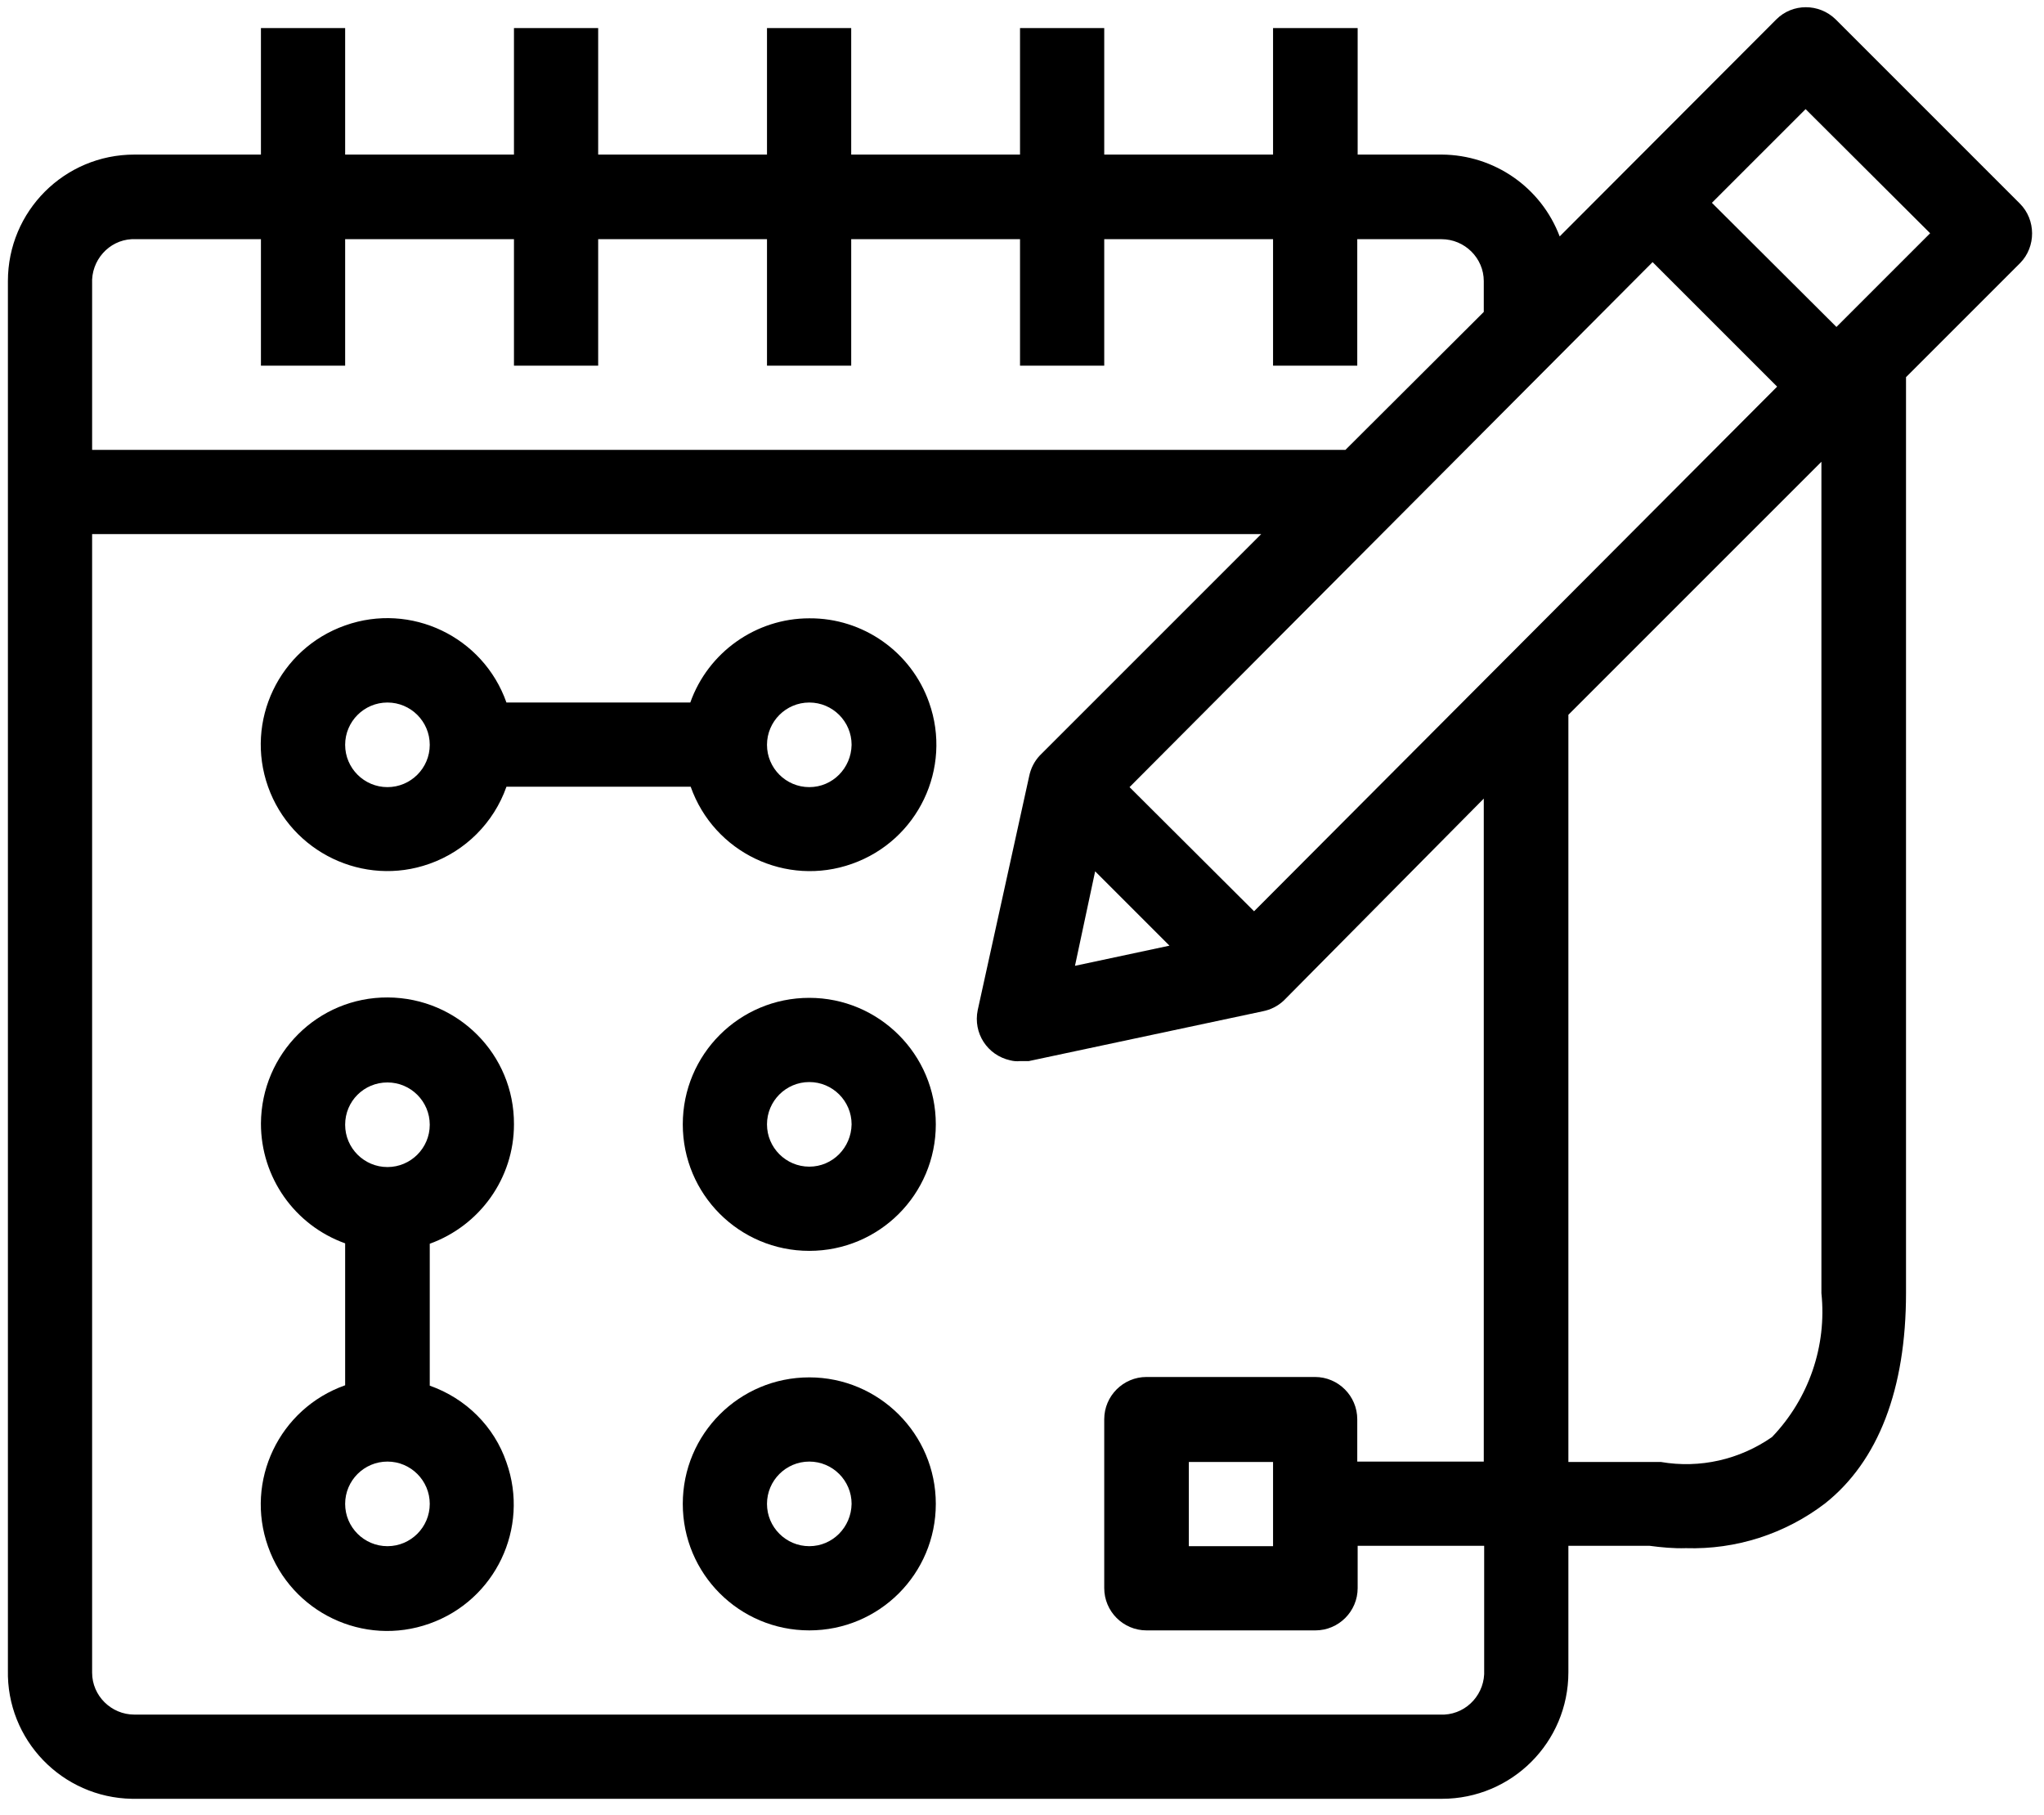 <?xml version="1.0" encoding="utf-8"?>
<!-- Generator: Adobe Illustrator 21.1.0, SVG Export Plug-In . SVG Version: 6.00 Build 0)  -->
<svg version="1.1" id="Capa_1" xmlns="http://www.w3.org/2000/svg" xmlns:xlink="http://www.w3.org/1999/xlink" x="0px" y="0px"
	 viewBox="0 0 517 459" style="enable-background:new 0 0 517 459;" xml:space="preserve">
<g>
	<g>
		<g>
			<path d="M510.9,51.5L464.3,4.9c-4.2-4.1-10.9-4.1-15,0l-54.8,54.9c-4.7-12.4-16.5-20.6-29.8-20.7h-21.3v-32H322v32h-42.7v-32H258
				v32h-42.7v-32H194v32h-42.7v-32H130v32H87.3v-32H66v32H34c-17.7,0-32,14.3-32,32c0,0.2,0,0.4,0,0.6v350.7
				c-0.4,17.7,13.7,32.3,31.4,32.6c0.2,0,0.4,0,0.6,0h330.7c17.7,0,32-14.3,32-32c0-0.2,0-0.4,0-0.6v-31.4h20.5
				c3,0.4,6.1,0.7,9.2,0.6c12.7,0.4,25.1-3.6,35.2-11.3c13.5-10.7,20.5-28.9,20.5-53.3V95.4l28.9-28.9C515,62.4,515,55.6,510.9,51.5
				z M33.3,60.5c0.2,0,0.4,0,0.7,0h32v32h21.3v-32H130v32h21.3v-32H194v32h21.3v-32H258v32h21.3v-32H322v32h21.3v-32h21.3
				c5.9,0,10.7,4.8,10.7,10.6c0,0.2,0,0.4,0,0.7v7.1l-35,34.9h-317v-42C23,65.9,27.5,60.8,33.3,60.5z M365.3,433.7
				c-0.2,0-0.4,0-0.7,0H34c-5.9,0-10.7-4.8-10.7-10.6c0-0.2,0-0.4,0-0.7V135.1H319l-56,56c-1.4,1.5-2.3,3.3-2.7,5.3l-13,59.1
				c-1.2,5.8,2.4,11.4,8.2,12.7c0.8,0.2,1.6,0.3,2.5,0.2h2.2l59.2-12.6c2-0.4,3.8-1.3,5.3-2.7l50.6-51.1v167.7h-32v-10.7
				c0-5.9-4.8-10.7-10.7-10.7H290c-5.9,0-10.7,4.8-10.7,10.7v42.7c0,5.9,4.8,10.7,10.7,10.7h42.7c5.9,0,10.7-4.8,10.7-10.7v-10.7h32
				v31.4C375.7,428.3,371.2,433.4,365.3,433.7z M277,220.4l18.8,18.8l-23.9,5.1L277,220.4z M322,369.8v21.3h-21.3v-21.3H322z
				 M317.2,230.5l-31.5-31.4L418,66.3l31.5,31.5L317.2,230.5z M448.2,363.5c-8.2,5.7-18.2,8-28.1,6.3H418h-21.3v-189l64-64v210.3
				C462.1,340.5,457.5,353.8,448.2,363.5z M464.5,82.7L433,51.3l23.7-23.7L488.2,59L464.5,82.7z"/>
			<path d="M204.7,156.4c-13.5,0-25.6,8.6-30.1,21.3h-46.5c-5.9-16.7-24.2-25.4-40.8-19.5c-16.7,5.9-25.4,24.2-19.5,40.8
				s24.2,25.4,40.8,19.5c9.1-3.2,16.3-10.4,19.5-19.5h46.6c5.9,16.7,24.2,25.4,40.8,19.5c16.7-5.9,25.4-24.2,19.5-40.8
				C230.5,164.9,218.3,156.3,204.7,156.4z M98,199.1c-5.9,0-10.7-4.8-10.7-10.7s4.8-10.7,10.7-10.7s10.7,4.8,10.7,10.7
				C108.7,194.3,103.9,199.1,98,199.1z M204.7,199.1c-5.9,0-10.7-4.8-10.7-10.7s4.8-10.7,10.7-10.7c5.9,0,10.7,4.8,10.7,10.7
				C215.3,194.3,210.6,199.1,204.7,199.1z"/>
			<path d="M108.7,350.5v-35.9C121.4,310,130,298,130,284.4c0.1-17.7-14.2-32-31.9-32.1s-32,14.2-32.1,31.9
				c0,13.6,8.5,25.7,21.3,30.3v35.9c-16.7,5.9-25.4,24.2-19.5,40.8c5.9,16.7,24.2,25.4,40.8,19.5c16.7-5.9,25.4-24.2,19.5-40.8
				C125,360.8,117.8,353.7,108.7,350.5z M98,273.8c5.9,0,10.7,4.8,10.7,10.7s-4.8,10.7-10.7,10.7s-10.7-4.8-10.7-10.7
				C87.3,278.5,92.1,273.8,98,273.8z M98,391.1c-5.9,0-10.7-4.8-10.7-10.7s4.8-10.7,10.7-10.7s10.7,4.8,10.7,10.7
				C108.7,386.3,103.9,391.1,98,391.1z"/>
			<path d="M204.7,252.4c-17.7,0-32,14.3-32,32s14.3,32,32,32s32-14.3,32-32S222.3,252.4,204.7,252.4z M204.7,295.1
				c-5.9,0-10.7-4.8-10.7-10.7s4.8-10.7,10.7-10.7c5.9,0,10.7,4.8,10.7,10.7C215.3,290.3,210.6,295.1,204.7,295.1z"/>
			<path d="M204.7,348.4c-17.7,0-32,14.3-32,32s14.3,32,32,32s32-14.3,32-32S222.3,348.4,204.7,348.4z M204.7,391.1
				c-5.9,0-10.7-4.8-10.7-10.7s4.8-10.7,10.7-10.7c5.9,0,10.7,4.8,10.7,10.7C215.3,386.3,210.6,391.1,204.7,391.1z"/>
		</g>
	</g>
</g>
</svg>
